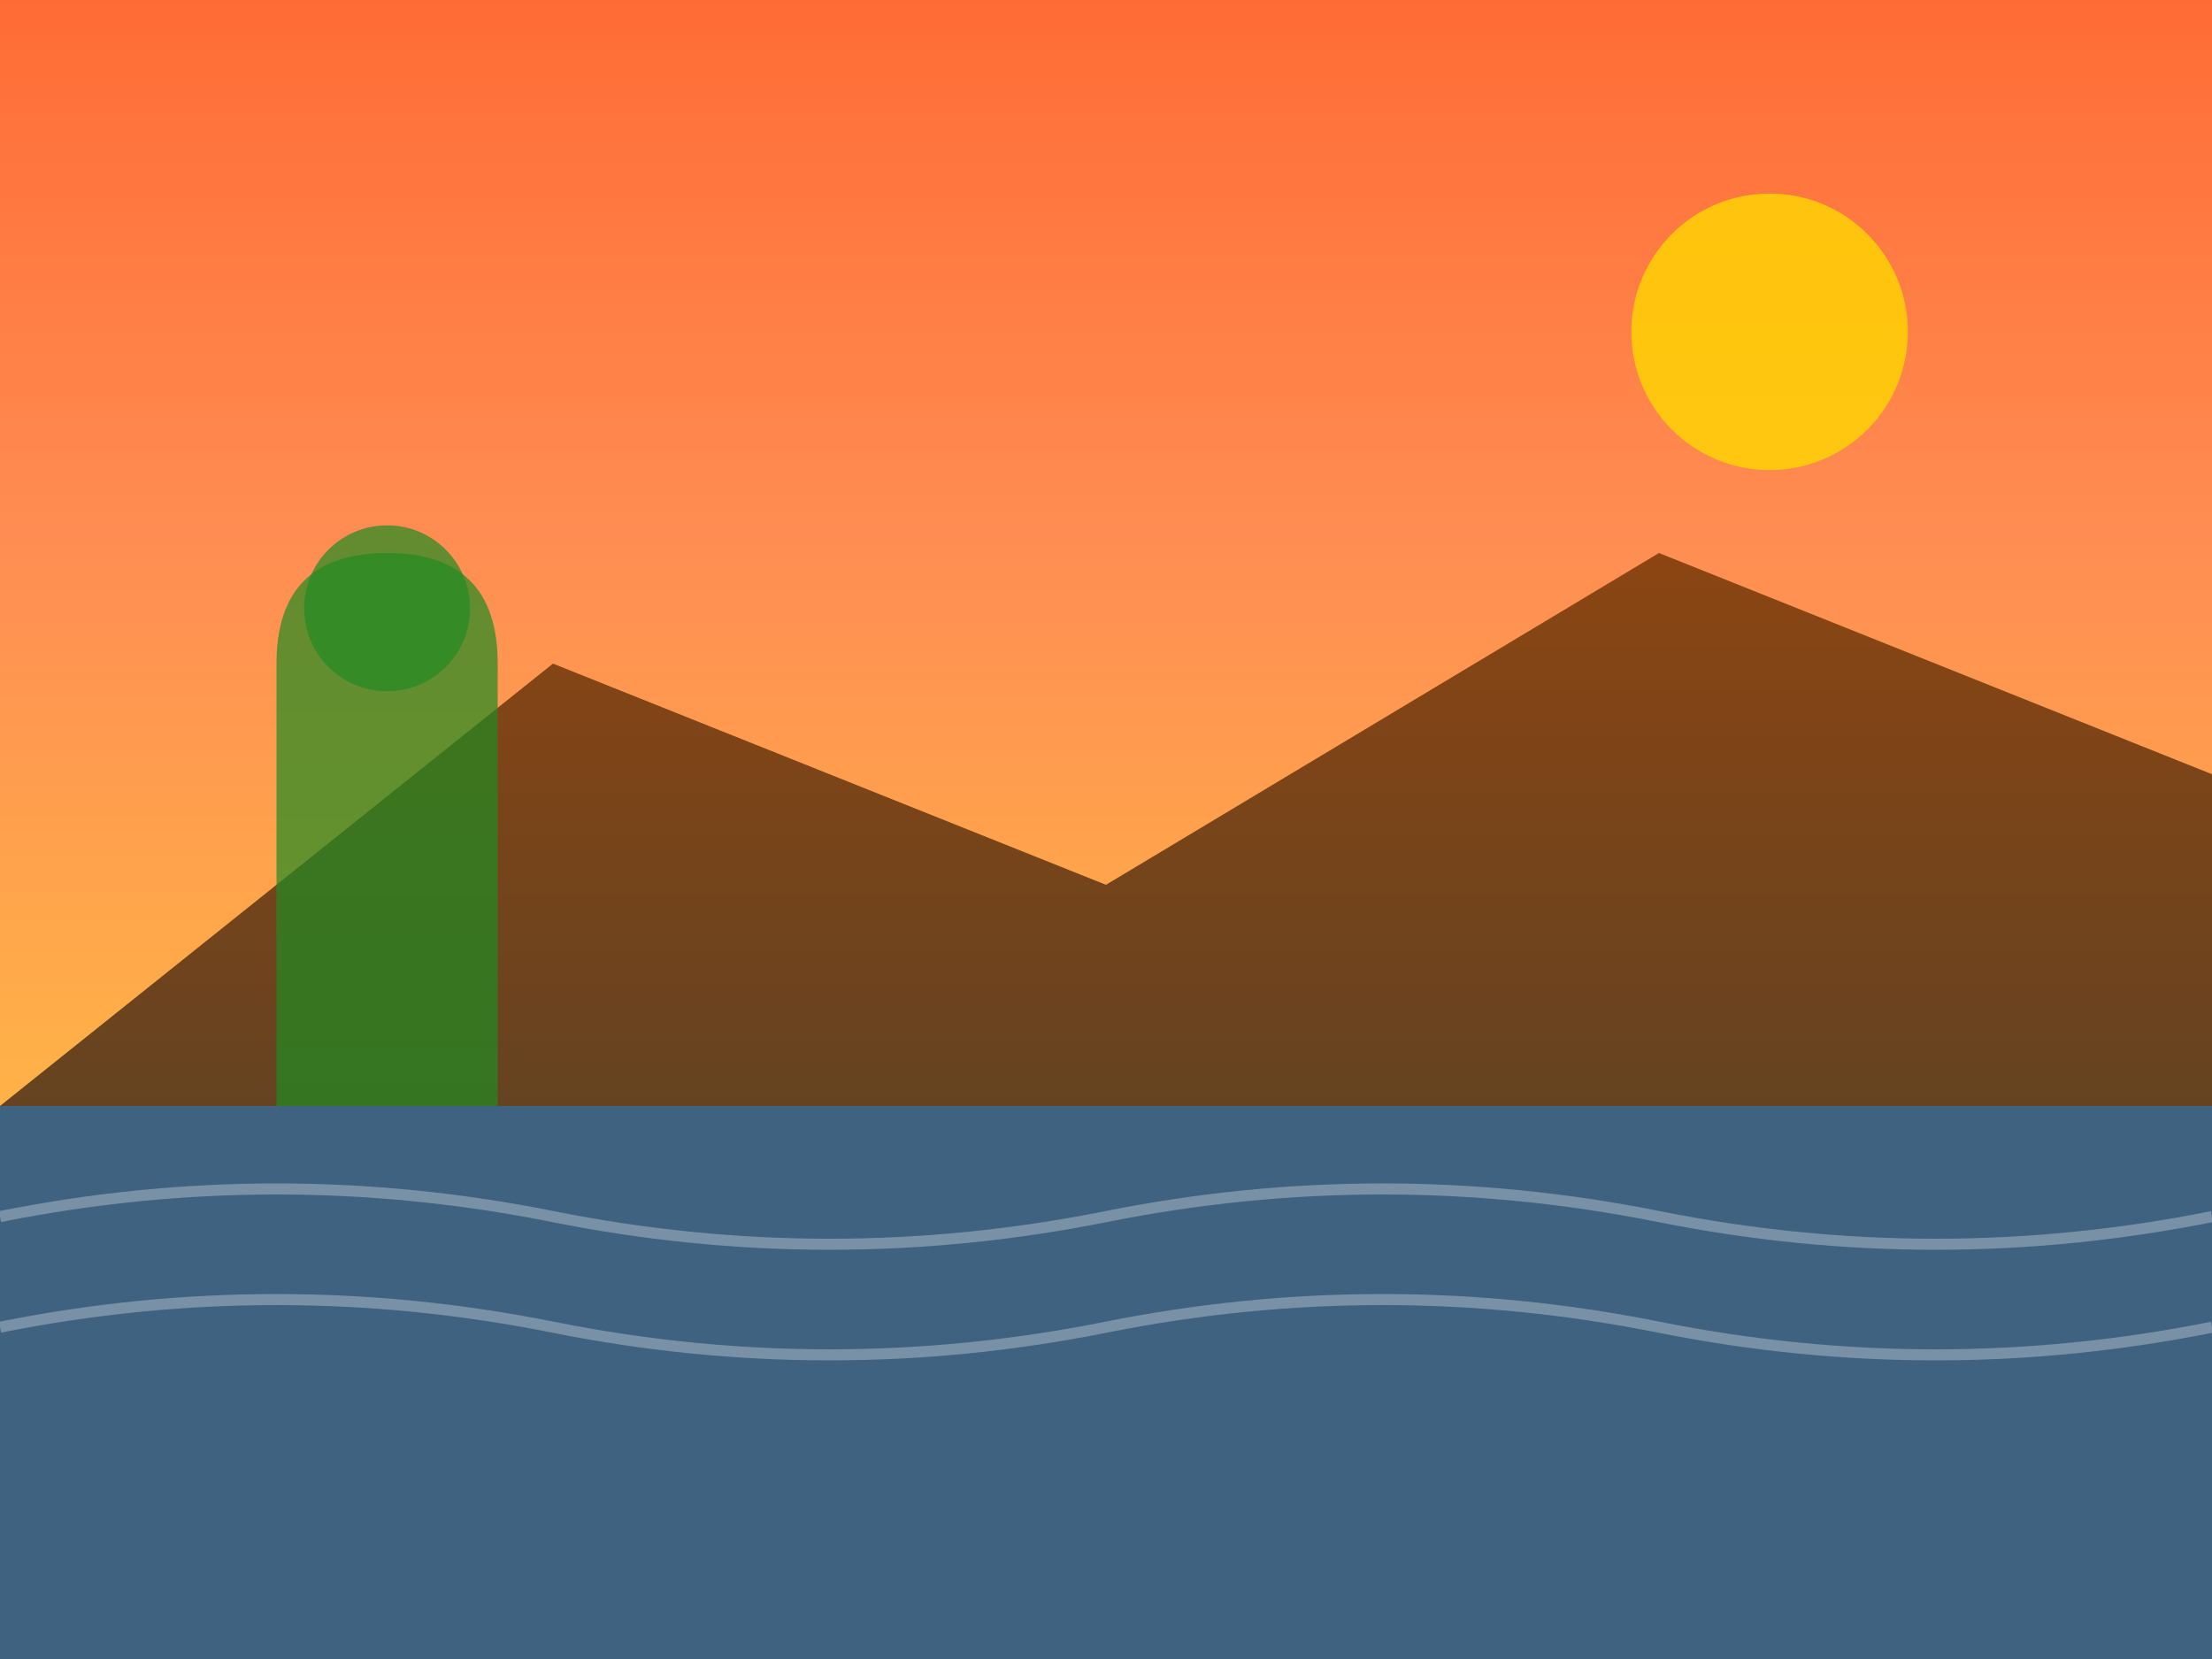 <svg width="400" height="300" viewBox="0 0 400 300" xmlns="http://www.w3.org/2000/svg">
  <rect x="0" y="0" width="400" height="300" fill="#333333" stroke="none"/>
  <defs>
    <linearGradient id="sky" x1="0%" y1="0%" x2="0%" y2="100%">
      <stop offset="0%" style="stop-color:#FF6B35;stop-opacity:1" />
      <stop offset="50%" style="stop-color:#FF8E53;stop-opacity:1" />
      <stop offset="100%" style="stop-color:#FFB347;stop-opacity:1" />
    </linearGradient>
    <linearGradient id="land" x1="0%" y1="0%" x2="0%" y2="100%">
      <stop offset="0%" style="stop-color:#8B4513;stop-opacity:1" />
      <stop offset="100%" style="stop-color:#654321;stop-opacity:1" />
    </linearGradient>
  </defs>
  
  <!-- Sky -->
  <rect width="400" height="200" fill="url(#sky)"/>
  
  <!-- Sun -->
  <circle cx="320" cy="60" r="25" fill="#FFD700" opacity="0.8"/>
  
  <!-- Mountains -->
  <path d="M0 200 L100 120 L200 160 L300 100 L400 140 L400 200 Z" fill="url(#land)"/>
  
  <!-- Palm tree silhouette -->
  <path d="M50 200 L50 120 Q50 100 70 100 Q90 100 90 120 L90 200 Z" fill="#228B22" opacity="0.7"/>
  <circle cx="70" cy="110" r="15" fill="#228B22" opacity="0.7"/>
  
  <!-- Sea -->
  <rect x="0" y="200" width="400" height="100" fill="#4682B4" opacity="0.6"/>
  
  <!-- Wave lines -->
  <path d="M0 220 Q50 210 100 220 Q150 230 200 220 Q250 210 300 220 Q350 230 400 220" stroke="#FFFFFF" stroke-width="2" fill="none" opacity="0.3"/>
  <path d="M0 240 Q50 230 100 240 Q150 250 200 240 Q250 230 300 240 Q350 250 400 240" stroke="#FFFFFF" stroke-width="2" fill="none" opacity="0.3"/>
</svg>
